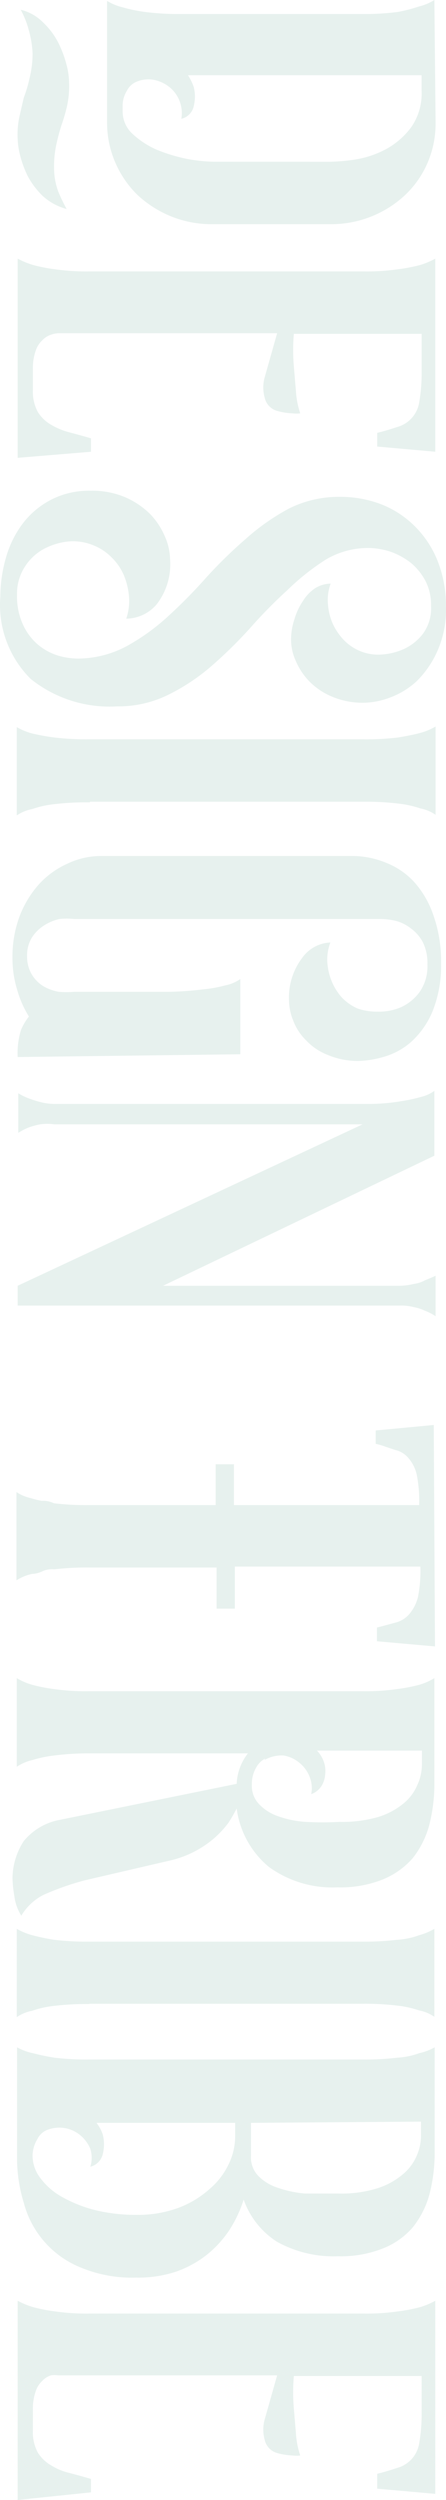 <svg xmlns="http://www.w3.org/2000/svg" width="87.545" height="490" viewBox="0 0 87.545 490"><defs><style>.a{opacity:0.097;}.b{fill:#006a4e;}</style></defs><g class="a" transform="translate(3744.96 6020.244) rotate(90)"><path class="b" d="M36.851,42.461a19.464,19.464,0,0,1,7.941,1.612,19.046,19.046,0,0,1,6.329,4.478,21.255,21.255,0,0,1,5.612,14.568V86.225a21.255,21.255,0,0,1-1.493,8.06,21.852,21.852,0,0,1-4.12,6.567,19.822,19.822,0,0,1-6.329,4.418,19.523,19.523,0,0,1-7.941,1.672H12.969a10.628,10.628,0,0,0,1.254-3.045,31.047,31.047,0,0,0,.9-4.3,52.84,52.84,0,0,0,.418-6.747v-36.3a51.4,51.4,0,0,0-.418-6.747,32.182,32.182,0,0,0-1.075-4.12A10.15,10.15,0,0,0,12.79,42.7ZM23.238,121.57a20,20,0,0,0-4.657.776A17.909,17.909,0,0,0,14.7,123.9a9.254,9.254,0,0,1,2.508-4.418,14.747,14.747,0,0,1,3.881-2.926,21.912,21.912,0,0,1,4.239-1.612,14.448,14.448,0,0,1,3.463-.537,18.449,18.449,0,0,1,4.6.358,32.606,32.606,0,0,1,3.941,1.134,41.781,41.781,0,0,0,4.12,1.075,20.717,20.717,0,0,0,4.9.358,13.2,13.2,0,0,0,4.06-.836,34.459,34.459,0,0,0,3.343-1.612A11.225,11.225,0,0,1,51.18,119.6a15.762,15.762,0,0,1-3.881,2.926,21.136,21.136,0,0,1-4.06,1.493,15.524,15.524,0,0,1-3.224.478,16.536,16.536,0,0,1-4.418-.358l-3.642-.836a25.8,25.8,0,0,0-3.821-1.134,19.94,19.94,0,0,0-4.9-.6ZM44.493,63.119a37.2,37.2,0,0,0-.478-5.135,19.106,19.106,0,0,0-2.09-5.97,15.165,15.165,0,0,0-4.3-4.836,11.523,11.523,0,0,0-6.985-1.97h-3.1V91.061a10.33,10.33,0,0,1,2.329-1.134,7.763,7.763,0,0,1,3.7,0,3.224,3.224,0,0,1,2.508,2.448A6.543,6.543,0,0,0,29.866,94.7a7.1,7.1,0,0,0-1.433,3.1,5.971,5.971,0,0,0,.478,3.582,3.7,3.7,0,0,0,1.672,1.672,5.553,5.553,0,0,0,3.164.836H34.7a5.971,5.971,0,0,0,4.358-1.97,16.9,16.9,0,0,0,3.1-4.776,32.3,32.3,0,0,0,1.791-5.97,30.63,30.63,0,0,0,.537-5.135Z" transform="translate(-6033.034 3616.997)"/><path class="b" d="M60.327,124.445H21.28a15.7,15.7,0,0,0,1.254-3.045,32.3,32.3,0,0,0,.836-4.3,43.107,43.107,0,0,0,.418-6.806V56.56a42.752,42.752,0,0,0-.418-6.747,33.5,33.5,0,0,0-.836-4.359A14.926,14.926,0,0,0,21.28,42.47H59.133l-1.015,11.4H55.431c-.358-1.493-.776-2.806-1.134-3.881a5.97,5.97,0,0,0-4.836-4.358,32.362,32.362,0,0,0-5.971-.478H36.027V70.233a37.971,37.971,0,0,0,6.388,0l4.956-.418a16.659,16.659,0,0,0,4.239-.836,5.971,5.971,0,0,1,0,1.493,12.836,12.836,0,0,1-.537,3.224,3.463,3.463,0,0,1-2.567,2.269,7.344,7.344,0,0,1-3.941,0l-8.657-2.448V116.5a4.716,4.716,0,0,0,.3,1.433,4,4,0,0,0,1.075,1.672,4.836,4.836,0,0,0,2.09,1.314,10.271,10.271,0,0,0,3.582.537h4.06a8.359,8.359,0,0,0,4.3-.955,7.4,7.4,0,0,0,2.567-2.687,13.732,13.732,0,0,0,1.493-3.7c.358-1.314.716-2.687,1.134-4.06h2.627Z" transform="translate(-5990.834 3617.047)"/><path class="b" d="M40.128,57.235A16.3,16.3,0,0,0,42.4,65.714a46.51,46.51,0,0,0,5.971,7.523,95.105,95.105,0,0,0,7.4,7.284,87.883,87.883,0,0,1,7.4,7.523,39.7,39.7,0,0,1,5.672,8.478,22.091,22.091,0,0,1,2.329,10.15A24.778,24.778,0,0,1,65.8,123.628a20.419,20.419,0,0,1-16.12,5.971,28.061,28.061,0,0,1-7.762-1.134,20.121,20.121,0,0,1-6.687-3.343,16.6,16.6,0,0,1-4.6-5.553,16.3,16.3,0,0,1-1.731-7.7A16.6,16.6,0,0,1,30.217,105a16.061,16.061,0,0,1,3.284-4.836A14.509,14.509,0,0,1,37.859,97.3a11.464,11.464,0,0,1,4.358-1.015,12.837,12.837,0,0,1,8.956,2.627,7.941,7.941,0,0,1,2.806,5.971,10.688,10.688,0,0,0-4.359-.537,13.852,13.852,0,0,0-4.179,1.015,10.866,10.866,0,0,0-3.463,2.388,10.389,10.389,0,0,0-2.329,3.463,10.568,10.568,0,0,0-.776,5.254,13.135,13.135,0,0,0,1.612,4.9,10.269,10.269,0,0,0,3.582,3.582,9.732,9.732,0,0,0,5.254,1.373,13.255,13.255,0,0,0,5.612-1.075,11.463,11.463,0,0,0,3.941-2.806,11.344,11.344,0,0,0,2.269-3.941,13.972,13.972,0,0,0,.657-4.3,20.538,20.538,0,0,0-2.448-9.433,41.8,41.8,0,0,0-5.97-8.239,100.363,100.363,0,0,0-7.463-7.344,90.931,90.931,0,0,1-7.523-7.7A43.584,43.584,0,0,1,32.426,73,21.852,21.852,0,0,1,30.1,62.907a22.33,22.33,0,0,1,1.552-8.3,19.284,19.284,0,0,1,4.418-6.568,19.882,19.882,0,0,1,6.806-4.358,23.882,23.882,0,0,1,8.717-1.552A19.941,19.941,0,0,1,60.309,43.8a19.106,19.106,0,0,1,5.971,4.12,15.822,15.822,0,0,1,3.164,5.194,15.284,15.284,0,0,1,1.015,5.075A15.523,15.523,0,0,1,69.2,64.639a13.493,13.493,0,0,1-3.045,4.418,13.135,13.135,0,0,1-3.941,2.567,9.852,9.852,0,0,1-3.941.9,12.24,12.24,0,0,1-4.179-.657,12.418,12.418,0,0,1-3.582-1.672A8.06,8.06,0,0,1,48.009,67.8a5.971,5.971,0,0,1-.9-3.045,9.194,9.194,0,0,0,4,.537,11.584,11.584,0,0,0,3.881-.955,11.942,11.942,0,0,0,3.224-2.209,9.553,9.553,0,0,0,2.149-3.224,9.254,9.254,0,0,0,.657-3.881,12.6,12.6,0,0,0-1.075-4.6,9.971,9.971,0,0,0-2.985-3.761,8.478,8.478,0,0,0-5.493-1.612,10.329,10.329,0,0,0-4.836,1.075,11.941,11.941,0,0,0-3.523,2.806A14.21,14.21,0,0,0,40.9,52.877a14.688,14.688,0,0,0-.776,4.358Z" transform="translate(-5952.963 3615.297)"/><path class="b" d="M51.507,110.345a53.135,53.135,0,0,0,.358,6.985,19.406,19.406,0,0,0,.955,4.3,8.061,8.061,0,0,0,1.254,3.045H36.759a12.658,12.658,0,0,0,1.254-3.045,43.407,43.407,0,0,0,.776-4.3,53.136,53.136,0,0,0,.358-6.806h0V56.789a52.772,52.772,0,0,0-.358-6.986c-.3-1.791-.6-3.284-.9-4.358A11.941,11.941,0,0,0,36.64,42.46H53.954A7.761,7.761,0,0,0,52.7,45.445a20,20,0,0,0-.955,4.358,52.788,52.788,0,0,0-.358,6.747v53.735Z" transform="translate(-5914.488 3616.997)"/><path class="b" d="M80.3,125.4a15.465,15.465,0,0,1-5.314-.657,11.284,11.284,0,0,1-2.627-1.552,20.24,20.24,0,0,1-5.314,2.328,20.959,20.959,0,0,1-6.269.9,22.688,22.688,0,0,1-8-1.373,20.36,20.36,0,0,1-6.269-3.761,16.9,16.9,0,0,1-4.06-5.553,15.344,15.344,0,0,1-1.552-6.747v-49.2a17.314,17.314,0,0,1,1.373-6.806,14.808,14.808,0,0,1,3.881-5.553,18.867,18.867,0,0,1,6.568-3.7,26.688,26.688,0,0,1,9.135-1.433A23.882,23.882,0,0,1,71.34,43.96a16.658,16.658,0,0,1,5.971,4.179,13.792,13.792,0,0,1,2.926,5.314,19.462,19.462,0,0,1,.836,5.135,15.165,15.165,0,0,1-1.194,5.97A11.583,11.583,0,0,1,77.012,68.8,10.628,10.628,0,0,1,73.191,71.3a10.866,10.866,0,0,1-3.941.836,12.837,12.837,0,0,1-8.359-2.567,7.165,7.165,0,0,1-3.045-5.553,9.434,9.434,0,0,0,3.881.6,11.94,11.94,0,0,0,3.821-.9,11.044,11.044,0,0,0,3.164-2.03,9.553,9.553,0,0,0,2.09-3.045,11.524,11.524,0,0,0,.6-3.881,10.926,10.926,0,0,0-.836-4.538,9.314,9.314,0,0,0-2.985-3.7,8.777,8.777,0,0,0-5.433-1.552,9.254,9.254,0,0,0-4.358.9A7.94,7.94,0,0,0,55.1,48.2a8.239,8.239,0,0,0-1.493,2.985,13.374,13.374,0,0,0-.358,2.866v60.242a13.131,13.131,0,0,0,0,2.926A9.374,9.374,0,0,0,54.5,120.2a7.643,7.643,0,0,0,2.269,2.329,6.508,6.508,0,0,0,3.761,1.015,6.746,6.746,0,0,0,3.642-.955,6.867,6.867,0,0,0,2.269-2.269,9.434,9.434,0,0,0,1.075-2.985,18.748,18.748,0,0,0,0-3.045V95.784a62.441,62.441,0,0,0-.478-6.747,25.374,25.374,0,0,0-.776-4.358,7.762,7.762,0,0,0-1.254-2.985H79.758Z" transform="translate(-5893.362 3616.094)"/><path class="b" d="M92.782,42.46a9.8,9.8,0,0,0-1.075,2.09,8.717,8.717,0,0,0-.716,2.209,9.909,9.909,0,0,0-.3,2.746v74.99H86.811L55.168,56.789V117.33a9.912,9.912,0,0,0,0,2.746,14.513,14.513,0,0,0,.6,2.209,11.466,11.466,0,0,0,1.075,2.09H49.078a11.285,11.285,0,0,0,1.015-2.09,20.855,20.855,0,0,0,.716-2.269,11.224,11.224,0,0,0,.358-2.926V55.177a38.272,38.272,0,0,0-.537-5.97,30.384,30.384,0,0,0-.836-3.881A7.165,7.165,0,0,0,48.6,42.7H61.317L86.811,95.956V49.744a11.941,11.941,0,0,0-.358-2.985,6.018,6.018,0,0,0-.716-2.209c-.239-.6-.6-1.493-.9-2.09Z" transform="translate(-5855.04 3616.997)"/><path class="b" d="M102.976,42.48l-1.015,11.4H99.274c-.358-1.433-.716-2.687-1.015-3.821a5.254,5.254,0,0,0-1.732-2.627A8.24,8.24,0,0,0,93.3,45.823a26.688,26.688,0,0,0-5.971-.478v36.42h8.239v3.582h-8.06v25.076a53.751,53.751,0,0,0,.358,6.806,4.4,4.4,0,0,0,.418,2.388,5,5,0,0,1,.478,1.97,9.612,9.612,0,0,0,1.254,3.045H72.705a7.1,7.1,0,0,0,.776-1.433,11.938,11.938,0,0,0,.478-1.552,15.88,15.88,0,0,0,.478-1.97,4.723,4.723,0,0,1,.478-2.388,53.731,53.731,0,0,0,.358-6.687V85.527h-8V81.945h8V45.585a26.687,26.687,0,0,0-5.97.478,7.463,7.463,0,0,0-3.224,1.612A4.717,4.717,0,0,0,64.466,50.3l-.6,1.791a13.787,13.787,0,0,0-.6,2.03H60.645l-1.075-11.4Z" transform="translate(-5800.514 3617.097)"/><path class="b" d="M107.524,111.162a53.742,53.742,0,0,0,2.866,8.12,10.806,10.806,0,0,0,4.06,4.3,9.375,9.375,0,0,1-3.881,1.373,23.222,23.222,0,0,1-3.522.358,13.613,13.613,0,0,1-7.224-2.209,11.941,11.941,0,0,1-4.179-7.165L88.6,81.309a10.329,10.329,0,0,1-5.97-2.209v31.047a53.144,53.144,0,0,0,.418,6.985,23.881,23.881,0,0,0,.9,4.3,9.135,9.135,0,0,0,1.314,3.045H67.88a12.478,12.478,0,0,0,1.314-3.045,32.309,32.309,0,0,0,.836-4.3,43.108,43.108,0,0,0,.418-6.806V56.591a42.747,42.747,0,0,0-.418-6.747,33.482,33.482,0,0,0-.836-4.358A11.94,11.94,0,0,0,67.88,42.5H88.359a32.72,32.72,0,0,1,8.359,1.015,17.912,17.912,0,0,1,6.508,3.284A15.643,15.643,0,0,1,107.4,52.77a22.45,22.45,0,0,1,1.493,8.777,21.255,21.255,0,0,1-4,13.434,17.912,17.912,0,0,1-11.463,6.329,29.482,29.482,0,0,1,2.806,1.612,19.943,19.943,0,0,1,2.925,2.687,20.24,20.24,0,0,1,4.538,9.075ZM83.642,75.7a4.239,4.239,0,0,0,1.791,1.791,6.329,6.329,0,0,0,3.343.836,5.134,5.134,0,0,0,3.761-1.373,9.254,9.254,0,0,0,2.388-3.7,19.822,19.822,0,0,0,1.134-5.493,58.863,58.863,0,0,0,0-6.627,25.493,25.493,0,0,0-.955-7.583,14.39,14.39,0,0,0-2.627-4.956,9.374,9.374,0,0,0-3.642-2.746,9.672,9.672,0,0,0-3.941-.9H82.09v20.6a5.97,5.97,0,0,1,2.09-1.313,5.373,5.373,0,0,1,2.567-.3,4.836,4.836,0,0,1,2.269.716,4,4,0,0,1,1.612,2.03,5.971,5.971,0,0,0-3.523.358,6.567,6.567,0,0,0-2.687,2.03,6.449,6.449,0,0,0-1.373,3.045,6.806,6.806,0,0,0,.9,3.761Z" transform="translate(-5759.209 3617.195)"/><path class="b" d="M90.857,110.146a53.137,53.137,0,0,0,.358,6.985,19.407,19.407,0,0,0,.955,4.3,8.06,8.06,0,0,0,1.254,3.045H76.11a12.659,12.659,0,0,0,1.254-3.045,43.414,43.414,0,0,0,.9-4.3,53.13,53.13,0,0,0,.358-6.806h0V56.59a52.762,52.762,0,0,0-.358-6.747,15.022,15.022,0,0,0-.9-4.358A11.943,11.943,0,0,0,76.11,42.5H93.365a7.761,7.761,0,0,0-1.254,2.985,20,20,0,0,0-.955,4.358A52.781,52.781,0,0,0,90.8,56.59v53.735Z" transform="translate(-5718.302 3617.196)"/><path class="b" d="M109.853,79.986a24.36,24.36,0,0,1,5.971,2.806,21.194,21.194,0,0,1,4.836,4.418,20.9,20.9,0,0,1,3.284,5.971,23.224,23.224,0,0,1,1.194,7.881,26.21,26.21,0,0,1-1.911,10.747,18.807,18.807,0,0,1-12.777,11.344,29.853,29.853,0,0,1-9.075,1.314H80a10.869,10.869,0,0,0,1.134-3.045,43.417,43.417,0,0,0,.9-4.3,53.142,53.142,0,0,0,.358-6.806V56.581a52.776,52.776,0,0,0-.358-6.747,15.022,15.022,0,0,0-.9-4.358A10.392,10.392,0,0,0,80,42.491h20.419a32.72,32.72,0,0,1,8.359,1.015,17.913,17.913,0,0,1,6.508,3.284,14.987,14.987,0,0,1,4.179,5.971,22.449,22.449,0,0,1,1.493,8.777,22.806,22.806,0,0,1-2.866,11.941A16.18,16.18,0,0,1,109.853,79.986ZM94.807,78.553h6.508a5.254,5.254,0,0,0,3.821-1.373,9.194,9.194,0,0,0,2.328-3.7,22.1,22.1,0,0,0,1.194-5.493q0-3.134,0-6.627a23.523,23.523,0,0,0-1.015-7.583,14.446,14.446,0,0,0-2.687-4.956,9.613,9.613,0,0,0-3.582-2.746,9.912,9.912,0,0,0-4-.9H94.568Zm6.508,42.868a7.224,7.224,0,0,0,4.418-1.612,13.434,13.434,0,0,0,3.7-4.358A26.389,26.389,0,0,0,111.942,109a33.673,33.673,0,0,0,.9-7.941,23.046,23.046,0,0,0-1.433-8.418,19.284,19.284,0,0,0-3.642-5.97,14.568,14.568,0,0,0-4.9-3.761,12.538,12.538,0,0,0-5.254-1.254H94.807v27.226a7.462,7.462,0,0,1,2.329-1.254,8,8,0,0,1,3.761,0,3.344,3.344,0,0,1,2.508,2.448,5.97,5.97,0,0,0-3.463,0,6.747,6.747,0,0,0-2.746,2.03,6.448,6.448,0,0,0-1.373,3.045,6.626,6.626,0,0,0,.418,3.523,3.7,3.7,0,0,0,1.731,1.791,6.448,6.448,0,0,0,3.164.955Z" transform="translate(-5698.966 3617.146)"/><path class="b" d="M127.367,124.445H88.32a15.7,15.7,0,0,0,1.254-3.045,32.3,32.3,0,0,0,.836-4.3,43.109,43.109,0,0,0,.418-6.806V56.56a42.749,42.749,0,0,0-.418-6.747,33.5,33.5,0,0,0-.836-4.359A14.926,14.926,0,0,0,88.32,42.47h37.853l-1.015,11.4h-2.926c-.358-1.493-.776-2.806-1.134-3.881a5.97,5.97,0,0,0-4.836-4.358,32.362,32.362,0,0,0-5.971-.478h-7.224V70.233a37.971,37.971,0,0,0,6.388,0l4.956-.418a16.659,16.659,0,0,0,4.239-.836,5.97,5.97,0,0,1,0,1.493,12.837,12.837,0,0,1-.537,3.224,3.463,3.463,0,0,1-2.567,2.269,7.344,7.344,0,0,1-3.941,0l-8.657-2.448V116.5a4.717,4.717,0,0,0,0,1.433,4,4,0,0,0,1.075,1.672,4.836,4.836,0,0,0,2.09,1.314,10.269,10.269,0,0,0,3.582.537h4.06a8.358,8.358,0,0,0,4.3-.955,7.4,7.4,0,0,0,2.567-2.687,11.94,11.94,0,0,0,1.493-3.7c.358-1.314.717-2.687,1.134-4.06h2.627Z" transform="translate(-5657.611 3617.047)"/></g></svg>